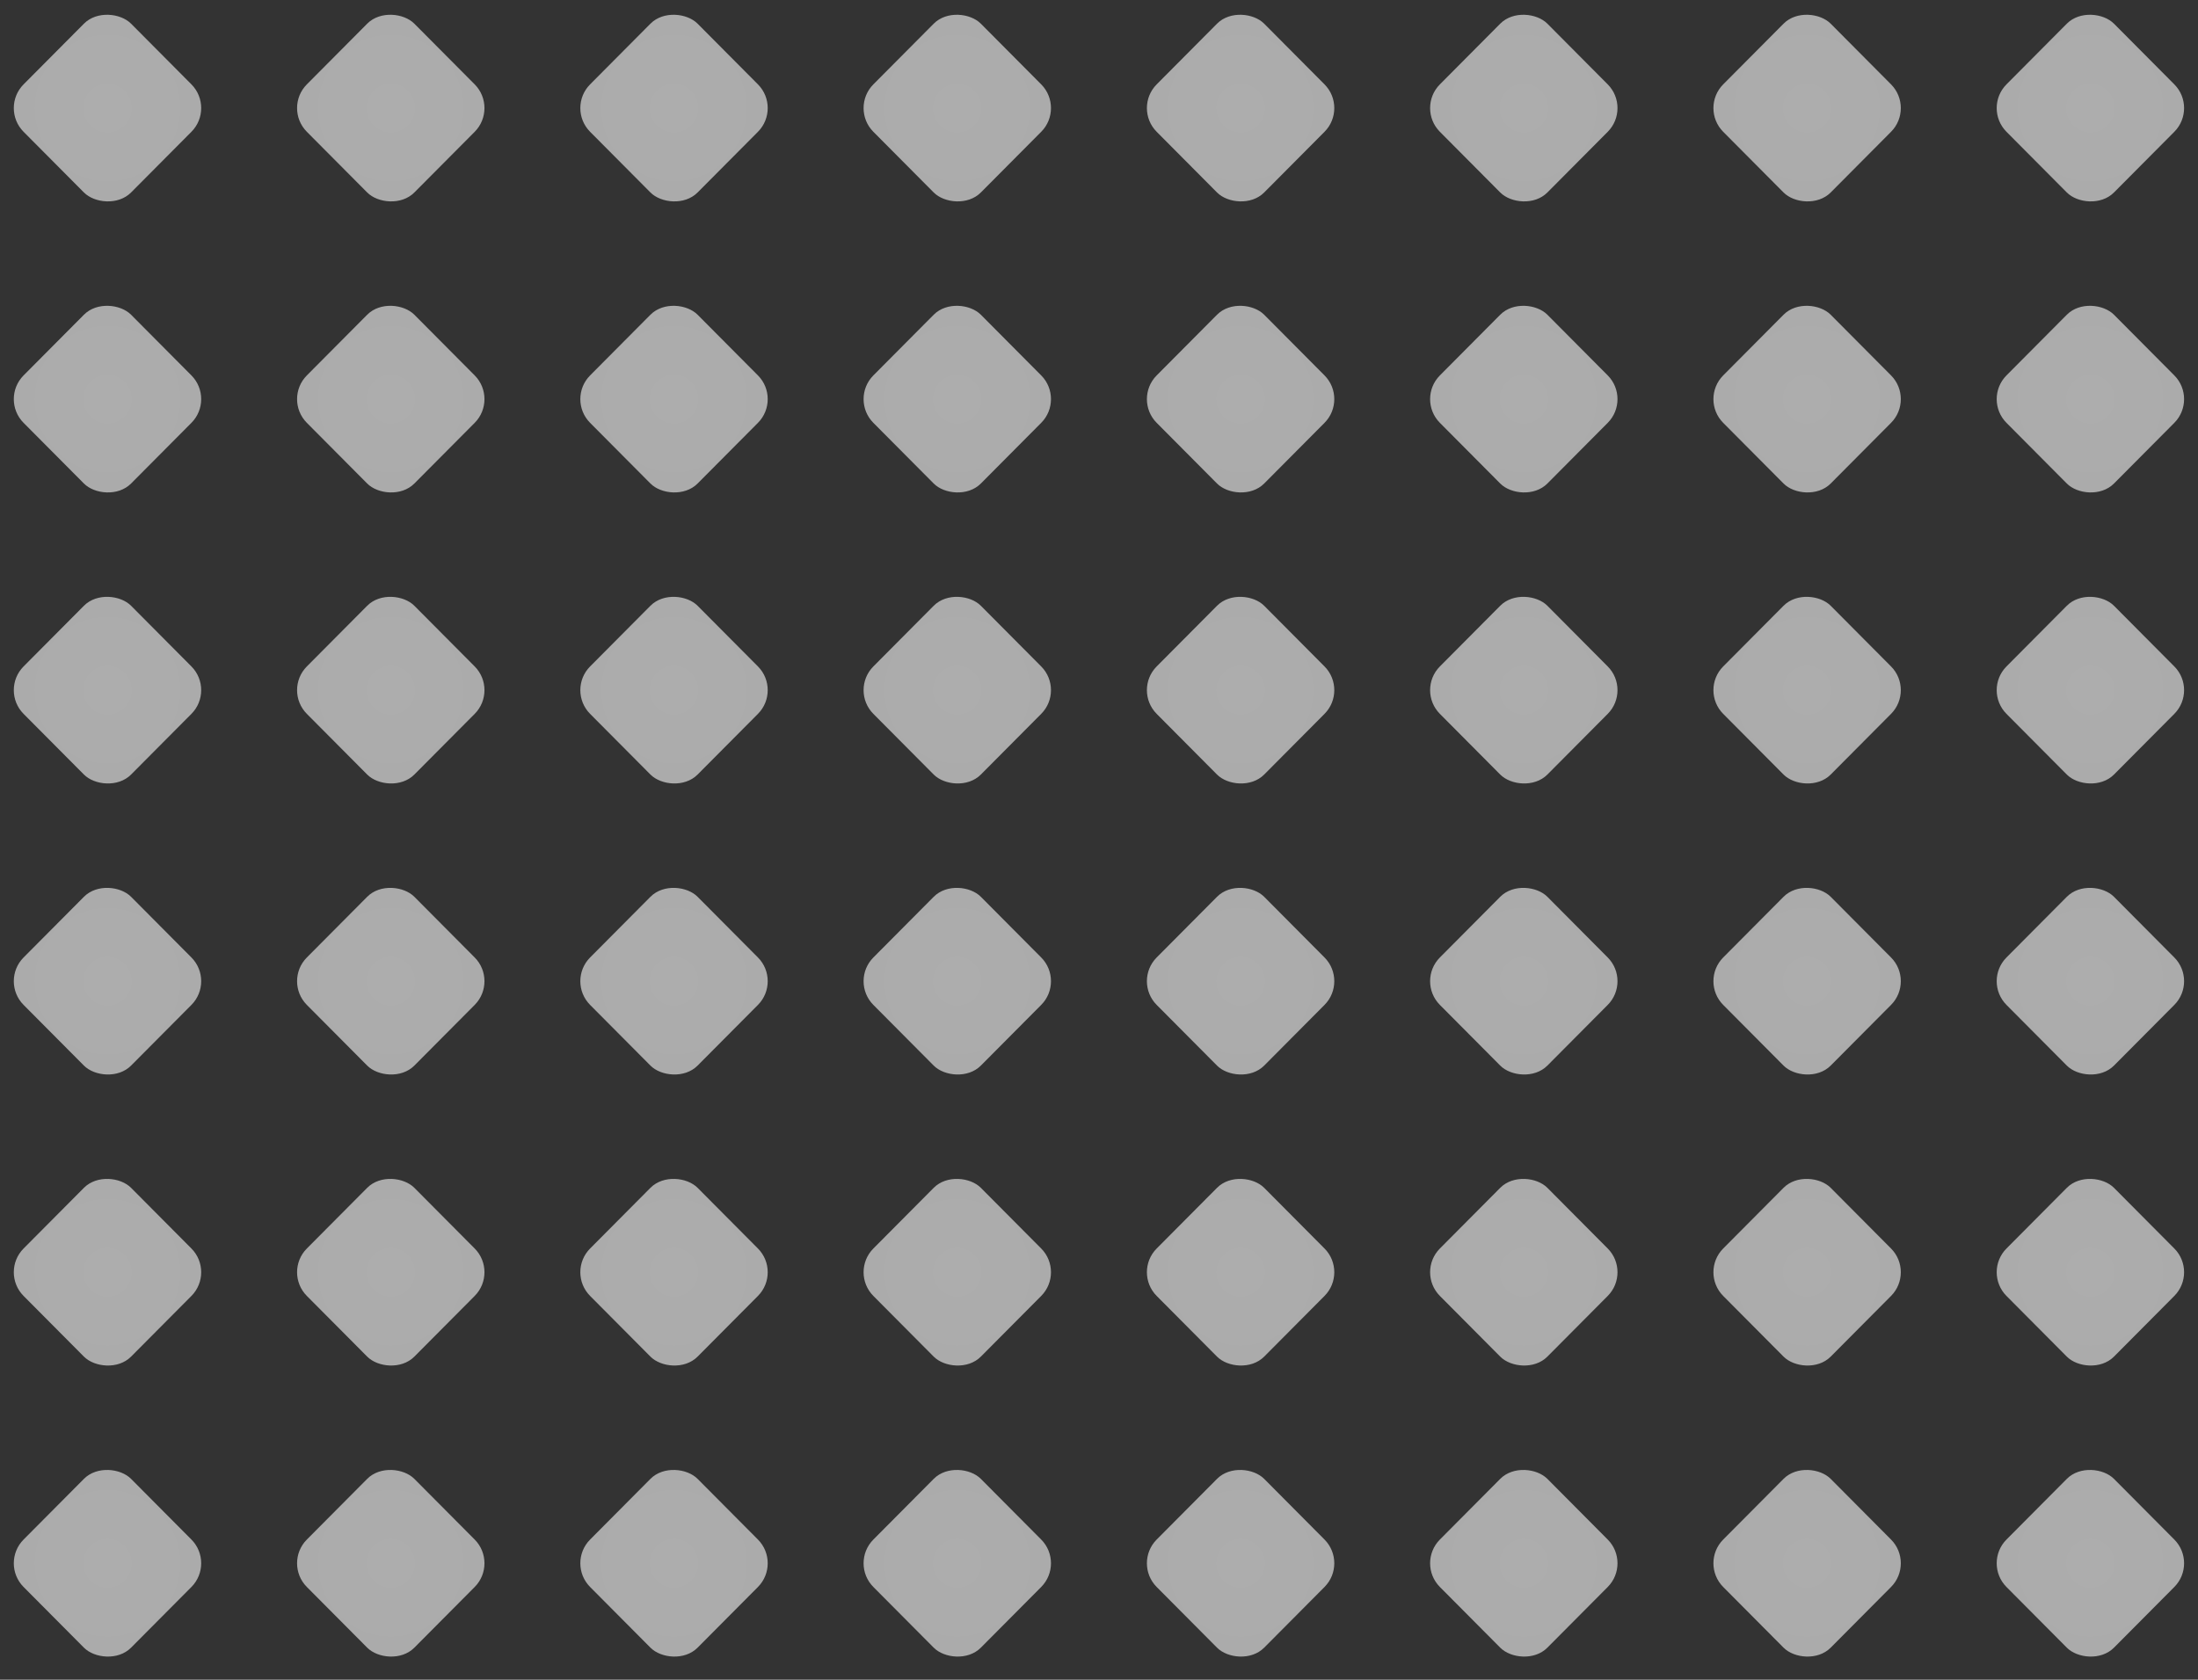 <svg width="263" height="201" viewBox="0 0 263 201" fill="none" xmlns="http://www.w3.org/2000/svg">
<rect x="0" y="0" width="263" height="201" fill="#333333" stroke="none"/>
<rect width="18.245" height="18.245" rx="4" transform="matrix(0.705 -0.709 0.705 0.709 0 12.933)" fill="url(#paint0_radial_1312_4084)" fill-opacity="0.6"/>
<rect width="18.245" height="18.245" rx="4" transform="matrix(0.705 -0.709 0.705 0.709 33.895 12.933)" fill="url(#paint1_radial_1312_4084)" fill-opacity="0.6"/>
<rect width="18.245" height="18.245" rx="4" transform="matrix(0.705 -0.709 0.705 0.709 67.787 12.933)" fill="url(#paint2_radial_1312_4084)" fill-opacity="0.6"/>
<rect width="18.245" height="18.245" rx="4" transform="matrix(0.705 -0.709 0.705 0.709 101.68 12.933)" fill="url(#paint3_radial_1312_4084)" fill-opacity="0.6"/>
<rect width="18.245" height="18.245" rx="4" transform="matrix(0.705 -0.709 0.705 0.709 135.58 12.933)" fill="url(#paint4_radial_1312_4084)" fill-opacity="0.6"/>
<rect width="18.245" height="18.245" rx="4" transform="matrix(0.705 -0.709 0.705 0.709 169.467 12.933)" fill="url(#paint5_radial_1312_4084)" fill-opacity="0.6"/>
<rect width="18.245" height="18.245" rx="4" transform="matrix(0.705 -0.709 0.705 0.709 203.367 12.933)" fill="url(#paint6_radial_1312_4084)" fill-opacity="0.6"/>
<rect width="18.245" height="18.245" rx="4" transform="matrix(0.705 -0.709 0.705 0.709 237.262 12.933)" fill="url(#paint7_radial_1312_4084)" fill-opacity="0.6"/>
<rect width="18.245" height="18.245" rx="4" transform="matrix(0.705 -0.709 0.705 0.709 0 82.587)" fill="url(#paint8_radial_1312_4084)" fill-opacity="0.6"/>
<rect width="18.245" height="18.245" rx="4" transform="matrix(0.705 -0.709 0.705 0.709 33.895 82.587)" fill="url(#paint9_radial_1312_4084)" fill-opacity="0.6"/>
<rect width="18.245" height="18.245" rx="4" transform="matrix(0.705 -0.709 0.705 0.709 67.787 82.587)" fill="url(#paint10_radial_1312_4084)" fill-opacity="0.6"/>
<rect width="18.245" height="18.245" rx="4" transform="matrix(0.705 -0.709 0.705 0.709 101.68 82.587)" fill="url(#paint11_radial_1312_4084)" fill-opacity="0.6"/>
<rect width="18.245" height="18.245" rx="4" transform="matrix(0.705 -0.709 0.705 0.709 135.58 82.587)" fill="url(#paint12_radial_1312_4084)" fill-opacity="0.6"/>
<rect width="18.245" height="18.245" rx="4" transform="matrix(0.705 -0.709 0.705 0.709 169.467 82.587)" fill="url(#paint13_radial_1312_4084)" fill-opacity="0.6"/>
<rect width="18.245" height="18.245" rx="4" transform="matrix(0.705 -0.709 0.705 0.709 203.367 82.587)" fill="url(#paint14_radial_1312_4084)" fill-opacity="0.6"/>
<rect width="18.245" height="18.245" rx="4" transform="matrix(0.705 -0.709 0.705 0.709 237.262 82.587)" fill="url(#paint15_radial_1312_4084)" fill-opacity="0.6"/>
<rect width="18.245" height="18.245" rx="4" transform="matrix(0.705 -0.709 0.705 0.709 0 152.24)" fill="url(#paint16_radial_1312_4084)" fill-opacity="0.6"/>
<rect width="18.245" height="18.245" rx="4" transform="matrix(0.705 -0.709 0.705 0.709 33.895 152.24)" fill="url(#paint17_radial_1312_4084)" fill-opacity="0.6"/>
<rect width="18.245" height="18.245" rx="4" transform="matrix(0.705 -0.709 0.705 0.709 67.787 152.24)" fill="url(#paint18_radial_1312_4084)" fill-opacity="0.6"/>
<rect width="18.245" height="18.245" rx="4" transform="matrix(0.705 -0.709 0.705 0.709 101.68 152.24)" fill="url(#paint19_radial_1312_4084)" fill-opacity="0.6"/>
<rect width="18.245" height="18.245" rx="4" transform="matrix(0.705 -0.709 0.705 0.709 135.58 152.24)" fill="url(#paint20_radial_1312_4084)" fill-opacity="0.6"/>
<rect width="18.245" height="18.245" rx="4" transform="matrix(0.705 -0.709 0.705 0.709 169.467 152.24)" fill="url(#paint21_radial_1312_4084)" fill-opacity="0.6"/>
<rect width="18.245" height="18.245" rx="4" transform="matrix(0.705 -0.709 0.705 0.709 203.367 152.24)" fill="url(#paint22_radial_1312_4084)" fill-opacity="0.6"/>
<rect width="18.245" height="18.245" rx="4" transform="matrix(0.705 -0.709 0.705 0.709 237.262 152.24)" fill="url(#paint23_radial_1312_4084)" fill-opacity="0.6"/>
<rect width="18.245" height="18.245" rx="4" transform="matrix(0.705 -0.709 0.705 0.709 0 47.761)" fill="url(#paint24_radial_1312_4084)" fill-opacity="0.6"/>
<rect width="18.245" height="18.245" rx="4" transform="matrix(0.705 -0.709 0.705 0.709 33.895 47.761)" fill="url(#paint25_radial_1312_4084)" fill-opacity="0.6"/>
<rect width="18.245" height="18.245" rx="4" transform="matrix(0.705 -0.709 0.705 0.709 67.787 47.761)" fill="url(#paint26_radial_1312_4084)" fill-opacity="0.6"/>
<rect width="18.245" height="18.245" rx="4" transform="matrix(0.705 -0.709 0.705 0.709 101.68 47.761)" fill="url(#paint27_radial_1312_4084)" fill-opacity="0.6"/>
<rect width="18.245" height="18.245" rx="4" transform="matrix(0.705 -0.709 0.705 0.709 135.58 47.761)" fill="url(#paint28_radial_1312_4084)" fill-opacity="0.6"/>
<rect width="18.245" height="18.245" rx="4" transform="matrix(0.705 -0.709 0.705 0.709 169.467 47.761)" fill="url(#paint29_radial_1312_4084)" fill-opacity="0.6"/>
<rect width="18.245" height="18.245" rx="4" transform="matrix(0.705 -0.709 0.705 0.709 203.367 47.761)" fill="url(#paint30_radial_1312_4084)" fill-opacity="0.6"/>
<rect width="18.245" height="18.245" rx="4" transform="matrix(0.705 -0.709 0.705 0.709 237.262 47.761)" fill="url(#paint31_radial_1312_4084)" fill-opacity="0.6"/>
<rect width="18.245" height="18.245" rx="4" transform="matrix(0.705 -0.709 0.705 0.709 0 117.414)" fill="url(#paint32_radial_1312_4084)" fill-opacity="0.6"/>
<rect width="18.245" height="18.245" rx="4" transform="matrix(0.705 -0.709 0.705 0.709 33.895 117.414)" fill="url(#paint33_radial_1312_4084)" fill-opacity="0.6"/>
<rect width="18.245" height="18.245" rx="4" transform="matrix(0.705 -0.709 0.705 0.709 67.787 117.414)" fill="url(#paint34_radial_1312_4084)" fill-opacity="0.6"/>
<rect width="18.245" height="18.245" rx="4" transform="matrix(0.705 -0.709 0.705 0.709 101.68 117.414)" fill="url(#paint35_radial_1312_4084)" fill-opacity="0.6"/>
<rect width="18.245" height="18.245" rx="4" transform="matrix(0.705 -0.709 0.705 0.709 135.58 117.414)" fill="url(#paint36_radial_1312_4084)" fill-opacity="0.6"/>
<rect width="18.245" height="18.245" rx="4" transform="matrix(0.705 -0.709 0.705 0.709 169.467 117.414)" fill="url(#paint37_radial_1312_4084)" fill-opacity="0.6"/>
<rect width="18.245" height="18.245" rx="4" transform="matrix(0.705 -0.709 0.705 0.709 203.367 117.414)" fill="url(#paint38_radial_1312_4084)" fill-opacity="0.6"/>
<rect width="18.245" height="18.245" rx="4" transform="matrix(0.705 -0.709 0.705 0.709 237.262 117.414)" fill="url(#paint39_radial_1312_4084)" fill-opacity="0.6"/>
<rect width="18.245" height="18.245" rx="4" transform="matrix(0.705 -0.709 0.705 0.709 0 187.068)" fill="url(#paint40_radial_1312_4084)" fill-opacity="0.6"/>
<rect width="18.245" height="18.245" rx="4" transform="matrix(0.705 -0.709 0.705 0.709 33.895 187.068)" fill="url(#paint41_radial_1312_4084)" fill-opacity="0.6"/>
<rect width="18.245" height="18.245" rx="4" transform="matrix(0.705 -0.709 0.705 0.709 67.787 187.068)" fill="url(#paint42_radial_1312_4084)" fill-opacity="0.6"/>
<rect width="18.245" height="18.245" rx="4" transform="matrix(0.705 -0.709 0.705 0.709 101.68 187.068)" fill="url(#paint43_radial_1312_4084)" fill-opacity="0.6"/>
<rect width="18.245" height="18.245" rx="4" transform="matrix(0.705 -0.709 0.705 0.709 135.58 187.068)" fill="url(#paint44_radial_1312_4084)" fill-opacity="0.6"/>
<rect width="18.245" height="18.245" rx="4" transform="matrix(0.705 -0.709 0.705 0.709 169.467 187.068)" fill="url(#paint45_radial_1312_4084)" fill-opacity="0.6"/>
<rect width="18.245" height="18.245" rx="4" transform="matrix(0.705 -0.709 0.705 0.709 203.367 187.068)" fill="url(#paint46_radial_1312_4084)" fill-opacity="0.6"/>
<rect width="18.245" height="18.245" rx="4" transform="matrix(0.705 -0.709 0.705 0.709 237.262 187.068)" fill="url(#paint47_radial_1312_4084)" fill-opacity="0.6"/>
<defs>
<radialGradient id="paint0_radial_1312_4084" cx="0" cy="0" r="1" gradientUnits="userSpaceOnUse" gradientTransform="translate(9.122 9.122) rotate(85.304) scale(17.485)">
<stop stop-color="white"/>
<stop offset="1" stop-color="#FAFAFA"/>
</radialGradient>
<radialGradient id="paint1_radial_1312_4084" cx="0" cy="0" r="1" gradientUnits="userSpaceOnUse" gradientTransform="translate(9.122 9.122) rotate(85.304) scale(17.485)">
<stop stop-color="white"/>
<stop offset="1" stop-color="#FAFAFA"/>
</radialGradient>
<radialGradient id="paint2_radial_1312_4084" cx="0" cy="0" r="1" gradientUnits="userSpaceOnUse" gradientTransform="translate(9.122 9.122) rotate(85.304) scale(17.485)">
<stop stop-color="white"/>
<stop offset="1" stop-color="#FAFAFA"/>
</radialGradient>
<radialGradient id="paint3_radial_1312_4084" cx="0" cy="0" r="1" gradientUnits="userSpaceOnUse" gradientTransform="translate(9.122 9.122) rotate(85.304) scale(17.485)">
<stop stop-color="white"/>
<stop offset="1" stop-color="#FAFAFA"/>
</radialGradient>
<radialGradient id="paint4_radial_1312_4084" cx="0" cy="0" r="1" gradientUnits="userSpaceOnUse" gradientTransform="translate(9.122 9.122) rotate(85.304) scale(17.485)">
<stop stop-color="white"/>
<stop offset="1" stop-color="#FAFAFA"/>
</radialGradient>
<radialGradient id="paint5_radial_1312_4084" cx="0" cy="0" r="1" gradientUnits="userSpaceOnUse" gradientTransform="translate(9.122 9.122) rotate(85.304) scale(17.485)">
<stop stop-color="white"/>
<stop offset="1" stop-color="#FAFAFA"/>
</radialGradient>
<radialGradient id="paint6_radial_1312_4084" cx="0" cy="0" r="1" gradientUnits="userSpaceOnUse" gradientTransform="translate(9.122 9.122) rotate(85.304) scale(17.485)">
<stop stop-color="white"/>
<stop offset="1" stop-color="#FAFAFA"/>
</radialGradient>
<radialGradient id="paint7_radial_1312_4084" cx="0" cy="0" r="1" gradientUnits="userSpaceOnUse" gradientTransform="translate(9.122 9.122) rotate(85.304) scale(17.485)">
<stop stop-color="white"/>
<stop offset="1" stop-color="#FAFAFA"/>
</radialGradient>
<radialGradient id="paint8_radial_1312_4084" cx="0" cy="0" r="1" gradientUnits="userSpaceOnUse" gradientTransform="translate(9.122 9.122) rotate(85.304) scale(17.485)">
<stop stop-color="white"/>
<stop offset="1" stop-color="#FAFAFA"/>
</radialGradient>
<radialGradient id="paint9_radial_1312_4084" cx="0" cy="0" r="1" gradientUnits="userSpaceOnUse" gradientTransform="translate(9.122 9.122) rotate(85.304) scale(17.485)">
<stop stop-color="white"/>
<stop offset="1" stop-color="#FAFAFA"/>
</radialGradient>
<radialGradient id="paint10_radial_1312_4084" cx="0" cy="0" r="1" gradientUnits="userSpaceOnUse" gradientTransform="translate(9.122 9.122) rotate(85.304) scale(17.485)">
<stop stop-color="white"/>
<stop offset="1" stop-color="#FAFAFA"/>
</radialGradient>
<radialGradient id="paint11_radial_1312_4084" cx="0" cy="0" r="1" gradientUnits="userSpaceOnUse" gradientTransform="translate(9.122 9.122) rotate(85.304) scale(17.485)">
<stop stop-color="white"/>
<stop offset="1" stop-color="#FAFAFA"/>
</radialGradient>
<radialGradient id="paint12_radial_1312_4084" cx="0" cy="0" r="1" gradientUnits="userSpaceOnUse" gradientTransform="translate(9.122 9.122) rotate(85.304) scale(17.485)">
<stop stop-color="white"/>
<stop offset="1" stop-color="#FAFAFA"/>
</radialGradient>
<radialGradient id="paint13_radial_1312_4084" cx="0" cy="0" r="1" gradientUnits="userSpaceOnUse" gradientTransform="translate(9.122 9.122) rotate(85.304) scale(17.485)">
<stop stop-color="white"/>
<stop offset="1" stop-color="#FAFAFA"/>
</radialGradient>
<radialGradient id="paint14_radial_1312_4084" cx="0" cy="0" r="1" gradientUnits="userSpaceOnUse" gradientTransform="translate(9.122 9.122) rotate(85.304) scale(17.485)">
<stop stop-color="white"/>
<stop offset="1" stop-color="#FAFAFA"/>
</radialGradient>
<radialGradient id="paint15_radial_1312_4084" cx="0" cy="0" r="1" gradientUnits="userSpaceOnUse" gradientTransform="translate(9.122 9.122) rotate(85.304) scale(17.485)">
<stop stop-color="white"/>
<stop offset="1" stop-color="#FAFAFA"/>
</radialGradient>
<radialGradient id="paint16_radial_1312_4084" cx="0" cy="0" r="1" gradientUnits="userSpaceOnUse" gradientTransform="translate(9.122 9.122) rotate(85.304) scale(17.485)">
<stop stop-color="white"/>
<stop offset="1" stop-color="#FAFAFA"/>
</radialGradient>
<radialGradient id="paint17_radial_1312_4084" cx="0" cy="0" r="1" gradientUnits="userSpaceOnUse" gradientTransform="translate(9.122 9.122) rotate(85.304) scale(17.485)">
<stop stop-color="white"/>
<stop offset="1" stop-color="#FAFAFA"/>
</radialGradient>
<radialGradient id="paint18_radial_1312_4084" cx="0" cy="0" r="1" gradientUnits="userSpaceOnUse" gradientTransform="translate(9.122 9.122) rotate(85.304) scale(17.485)">
<stop stop-color="white"/>
<stop offset="1" stop-color="#FAFAFA"/>
</radialGradient>
<radialGradient id="paint19_radial_1312_4084" cx="0" cy="0" r="1" gradientUnits="userSpaceOnUse" gradientTransform="translate(9.122 9.122) rotate(85.304) scale(17.485)">
<stop stop-color="white"/>
<stop offset="1" stop-color="#FAFAFA"/>
</radialGradient>
<radialGradient id="paint20_radial_1312_4084" cx="0" cy="0" r="1" gradientUnits="userSpaceOnUse" gradientTransform="translate(9.122 9.122) rotate(85.304) scale(17.485)">
<stop stop-color="white"/>
<stop offset="1" stop-color="#FAFAFA"/>
</radialGradient>
<radialGradient id="paint21_radial_1312_4084" cx="0" cy="0" r="1" gradientUnits="userSpaceOnUse" gradientTransform="translate(9.122 9.122) rotate(85.304) scale(17.485)">
<stop stop-color="white"/>
<stop offset="1" stop-color="#FAFAFA"/>
</radialGradient>
<radialGradient id="paint22_radial_1312_4084" cx="0" cy="0" r="1" gradientUnits="userSpaceOnUse" gradientTransform="translate(9.122 9.122) rotate(85.304) scale(17.485)">
<stop stop-color="white"/>
<stop offset="1" stop-color="#FAFAFA"/>
</radialGradient>
<radialGradient id="paint23_radial_1312_4084" cx="0" cy="0" r="1" gradientUnits="userSpaceOnUse" gradientTransform="translate(9.122 9.122) rotate(85.304) scale(17.485)">
<stop stop-color="white"/>
<stop offset="1" stop-color="#FAFAFA"/>
</radialGradient>
<radialGradient id="paint24_radial_1312_4084" cx="0" cy="0" r="1" gradientUnits="userSpaceOnUse" gradientTransform="translate(9.122 9.122) rotate(85.304) scale(17.485)">
<stop stop-color="white"/>
<stop offset="1" stop-color="#FAFAFA"/>
</radialGradient>
<radialGradient id="paint25_radial_1312_4084" cx="0" cy="0" r="1" gradientUnits="userSpaceOnUse" gradientTransform="translate(9.122 9.122) rotate(85.304) scale(17.485)">
<stop stop-color="white"/>
<stop offset="1" stop-color="#FAFAFA"/>
</radialGradient>
<radialGradient id="paint26_radial_1312_4084" cx="0" cy="0" r="1" gradientUnits="userSpaceOnUse" gradientTransform="translate(9.122 9.122) rotate(85.304) scale(17.485)">
<stop stop-color="white"/>
<stop offset="1" stop-color="#FAFAFA"/>
</radialGradient>
<radialGradient id="paint27_radial_1312_4084" cx="0" cy="0" r="1" gradientUnits="userSpaceOnUse" gradientTransform="translate(9.122 9.122) rotate(85.304) scale(17.485)">
<stop stop-color="white"/>
<stop offset="1" stop-color="#FAFAFA"/>
</radialGradient>
<radialGradient id="paint28_radial_1312_4084" cx="0" cy="0" r="1" gradientUnits="userSpaceOnUse" gradientTransform="translate(9.122 9.122) rotate(85.304) scale(17.485)">
<stop stop-color="white"/>
<stop offset="1" stop-color="#FAFAFA"/>
</radialGradient>
<radialGradient id="paint29_radial_1312_4084" cx="0" cy="0" r="1" gradientUnits="userSpaceOnUse" gradientTransform="translate(9.122 9.122) rotate(85.304) scale(17.485)">
<stop stop-color="white"/>
<stop offset="1" stop-color="#FAFAFA"/>
</radialGradient>
<radialGradient id="paint30_radial_1312_4084" cx="0" cy="0" r="1" gradientUnits="userSpaceOnUse" gradientTransform="translate(9.122 9.122) rotate(85.304) scale(17.485)">
<stop stop-color="white"/>
<stop offset="1" stop-color="#FAFAFA"/>
</radialGradient>
<radialGradient id="paint31_radial_1312_4084" cx="0" cy="0" r="1" gradientUnits="userSpaceOnUse" gradientTransform="translate(9.122 9.122) rotate(85.304) scale(17.485)">
<stop stop-color="white"/>
<stop offset="1" stop-color="#FAFAFA"/>
</radialGradient>
<radialGradient id="paint32_radial_1312_4084" cx="0" cy="0" r="1" gradientUnits="userSpaceOnUse" gradientTransform="translate(9.122 9.122) rotate(85.304) scale(17.485)">
<stop stop-color="white"/>
<stop offset="1" stop-color="#FAFAFA"/>
</radialGradient>
<radialGradient id="paint33_radial_1312_4084" cx="0" cy="0" r="1" gradientUnits="userSpaceOnUse" gradientTransform="translate(9.122 9.122) rotate(85.304) scale(17.485)">
<stop stop-color="white"/>
<stop offset="1" stop-color="#FAFAFA"/>
</radialGradient>
<radialGradient id="paint34_radial_1312_4084" cx="0" cy="0" r="1" gradientUnits="userSpaceOnUse" gradientTransform="translate(9.122 9.122) rotate(85.304) scale(17.485)">
<stop stop-color="white"/>
<stop offset="1" stop-color="#FAFAFA"/>
</radialGradient>
<radialGradient id="paint35_radial_1312_4084" cx="0" cy="0" r="1" gradientUnits="userSpaceOnUse" gradientTransform="translate(9.122 9.122) rotate(85.304) scale(17.485)">
<stop stop-color="white"/>
<stop offset="1" stop-color="#FAFAFA"/>
</radialGradient>
<radialGradient id="paint36_radial_1312_4084" cx="0" cy="0" r="1" gradientUnits="userSpaceOnUse" gradientTransform="translate(9.122 9.122) rotate(85.304) scale(17.485)">
<stop stop-color="white"/>
<stop offset="1" stop-color="#FAFAFA"/>
</radialGradient>
<radialGradient id="paint37_radial_1312_4084" cx="0" cy="0" r="1" gradientUnits="userSpaceOnUse" gradientTransform="translate(9.122 9.122) rotate(85.304) scale(17.485)">
<stop stop-color="white"/>
<stop offset="1" stop-color="#FAFAFA"/>
</radialGradient>
<radialGradient id="paint38_radial_1312_4084" cx="0" cy="0" r="1" gradientUnits="userSpaceOnUse" gradientTransform="translate(9.122 9.122) rotate(85.304) scale(17.485)">
<stop stop-color="white"/>
<stop offset="1" stop-color="#FAFAFA"/>
</radialGradient>
<radialGradient id="paint39_radial_1312_4084" cx="0" cy="0" r="1" gradientUnits="userSpaceOnUse" gradientTransform="translate(9.122 9.122) rotate(85.304) scale(17.485)">
<stop stop-color="white"/>
<stop offset="1" stop-color="#FAFAFA"/>
</radialGradient>
<radialGradient id="paint40_radial_1312_4084" cx="0" cy="0" r="1" gradientUnits="userSpaceOnUse" gradientTransform="translate(9.122 9.122) rotate(85.304) scale(17.485)">
<stop stop-color="white"/>
<stop offset="1" stop-color="#FAFAFA"/>
</radialGradient>
<radialGradient id="paint41_radial_1312_4084" cx="0" cy="0" r="1" gradientUnits="userSpaceOnUse" gradientTransform="translate(9.122 9.122) rotate(85.304) scale(17.485)">
<stop stop-color="white"/>
<stop offset="1" stop-color="#FAFAFA"/>
</radialGradient>
<radialGradient id="paint42_radial_1312_4084" cx="0" cy="0" r="1" gradientUnits="userSpaceOnUse" gradientTransform="translate(9.122 9.122) rotate(85.304) scale(17.485)">
<stop stop-color="white"/>
<stop offset="1" stop-color="#FAFAFA"/>
</radialGradient>
<radialGradient id="paint43_radial_1312_4084" cx="0" cy="0" r="1" gradientUnits="userSpaceOnUse" gradientTransform="translate(9.122 9.122) rotate(85.304) scale(17.485)">
<stop stop-color="white"/>
<stop offset="1" stop-color="#FAFAFA"/>
</radialGradient>
<radialGradient id="paint44_radial_1312_4084" cx="0" cy="0" r="1" gradientUnits="userSpaceOnUse" gradientTransform="translate(9.122 9.122) rotate(85.304) scale(17.485)">
<stop stop-color="white"/>
<stop offset="1" stop-color="#FAFAFA"/>
</radialGradient>
<radialGradient id="paint45_radial_1312_4084" cx="0" cy="0" r="1" gradientUnits="userSpaceOnUse" gradientTransform="translate(9.122 9.122) rotate(85.304) scale(17.485)">
<stop stop-color="white"/>
<stop offset="1" stop-color="#FAFAFA"/>
</radialGradient>
<radialGradient id="paint46_radial_1312_4084" cx="0" cy="0" r="1" gradientUnits="userSpaceOnUse" gradientTransform="translate(9.122 9.122) rotate(85.304) scale(17.485)">
<stop stop-color="white"/>
<stop offset="1" stop-color="#FAFAFA"/>
</radialGradient>
<radialGradient id="paint47_radial_1312_4084" cx="0" cy="0" r="1" gradientUnits="userSpaceOnUse" gradientTransform="translate(9.122 9.122) rotate(85.304) scale(17.485)">
<stop stop-color="white"/>
<stop offset="1" stop-color="#FAFAFA"/>
</radialGradient>
</defs>
</svg>
